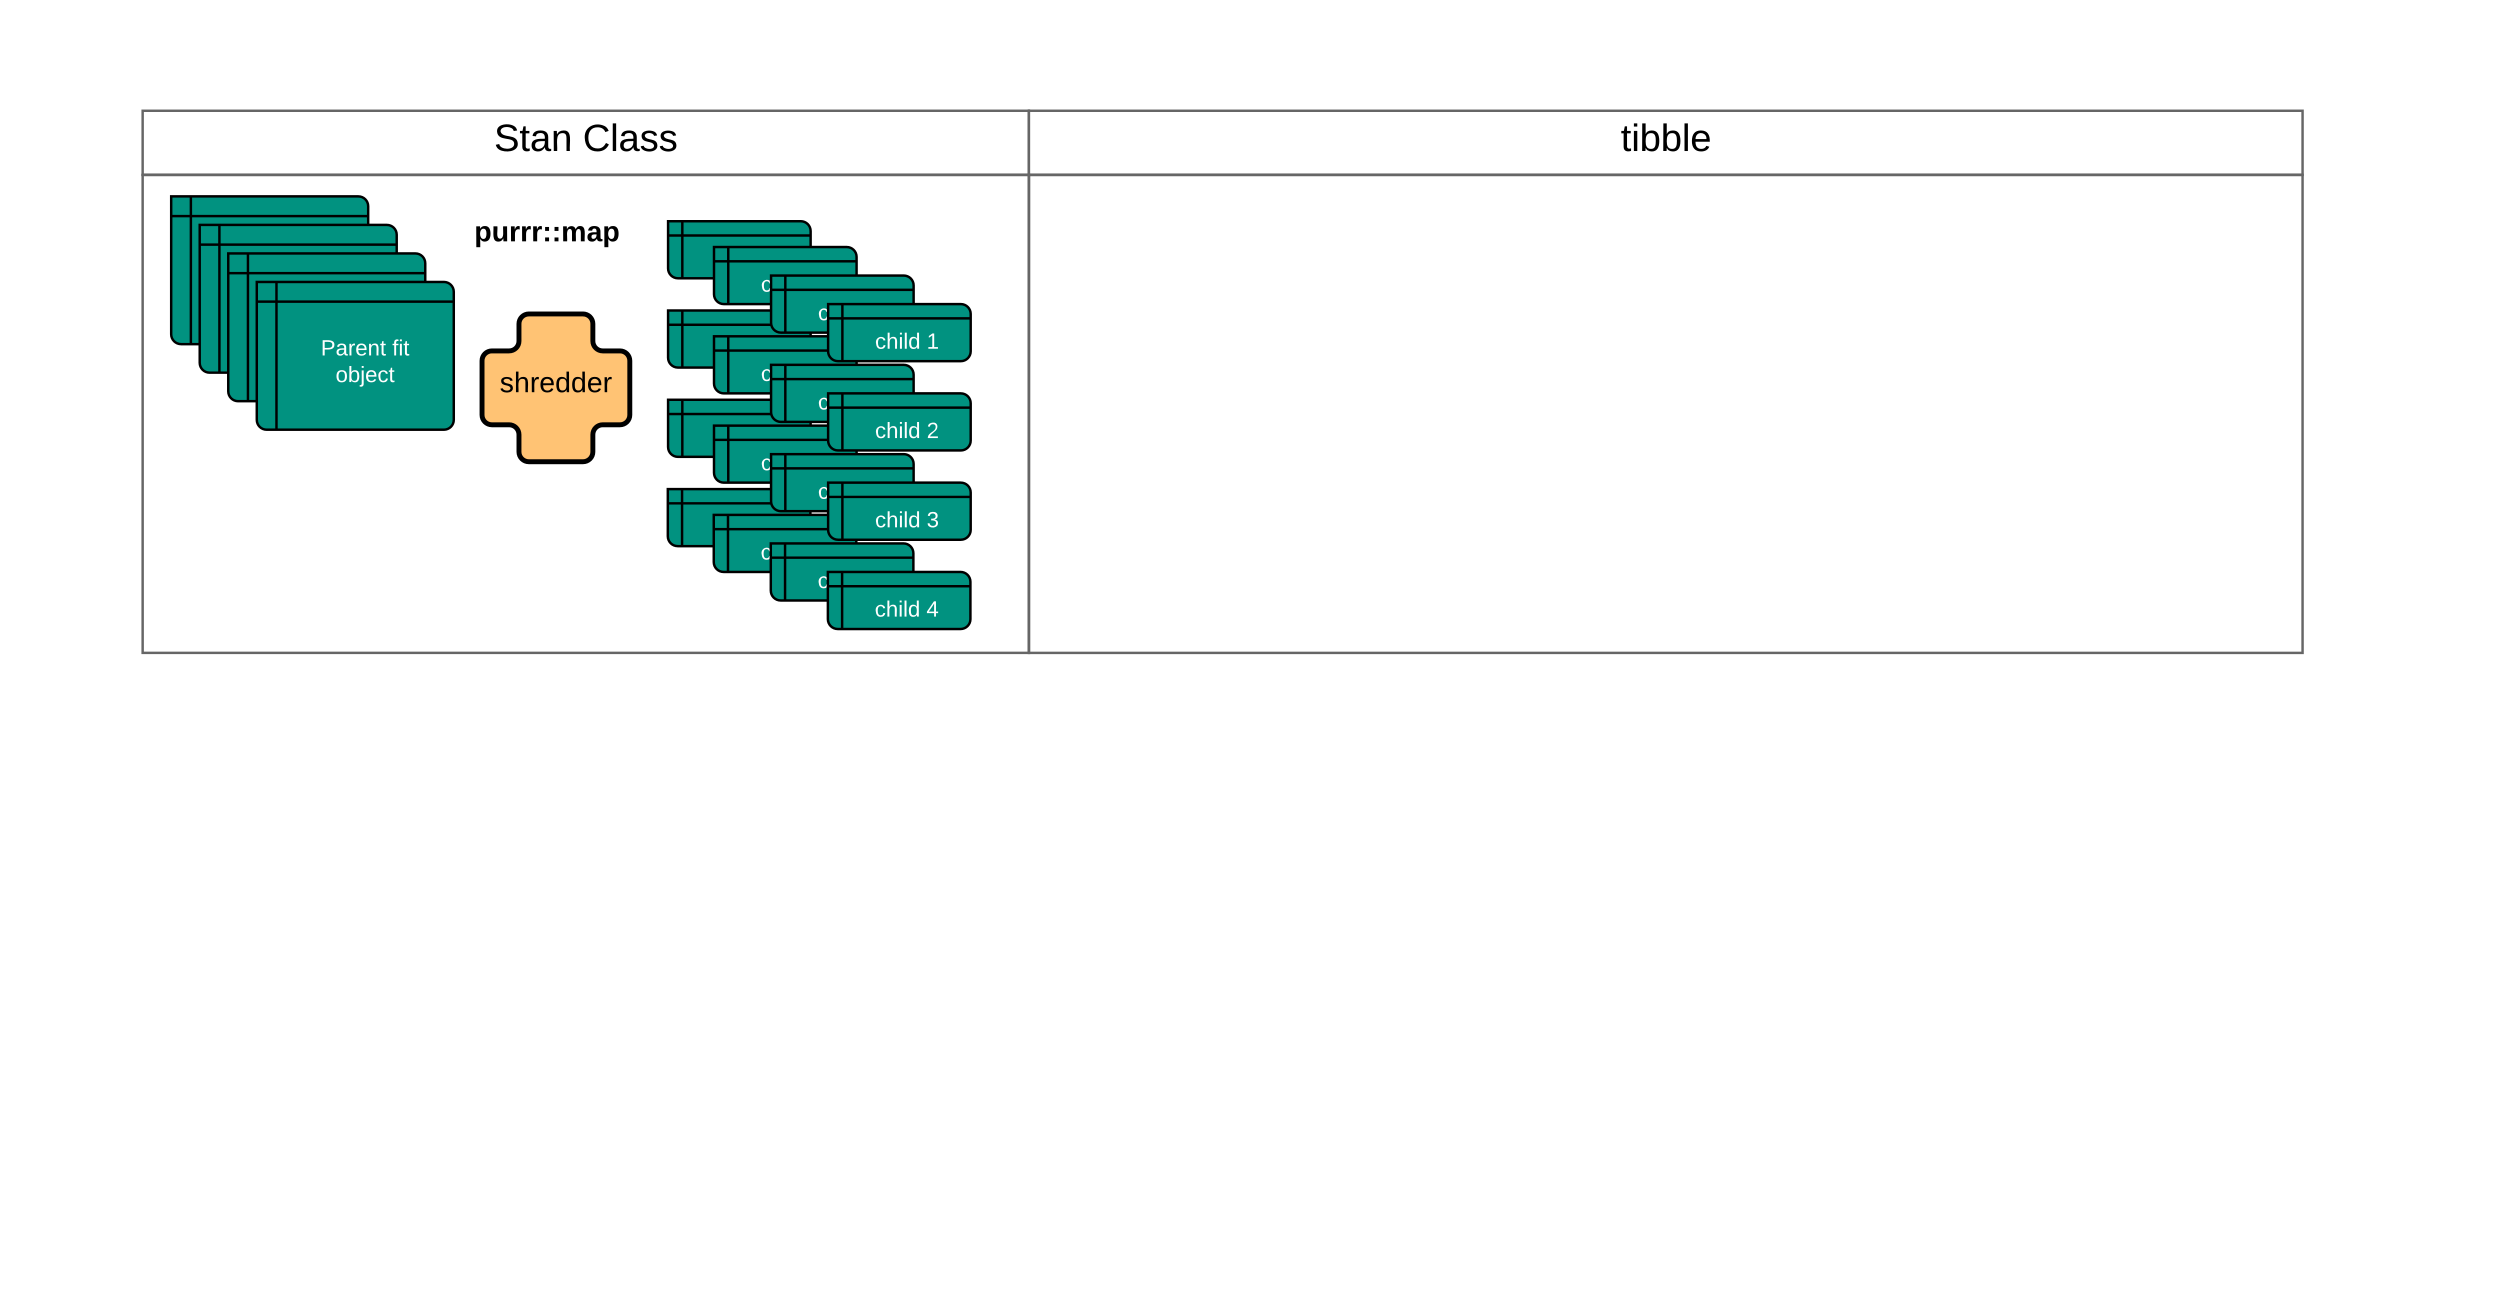 <svg xmlns="http://www.w3.org/2000/svg" xmlns:xlink="http://www.w3.org/1999/xlink" xmlns:lucid="lucid" width="2030.45" height="1061.78"><g transform="translate(0 0)" lucid:page-tab-id="m-5o7ONTd-nK"><path d="M0 0h2030.45v1061.78H0z" fill="#fff"/><path d="M115.86 142.06V89.98h719.82v52.08z" stroke="#666" stroke-width="2" fill="#fff"/><path d="M835.68 89.98H1870.1v52.08H835.68z" stroke="#666" stroke-width="2" fill="#fff"/><path d="M835.68 530.25H115.86v-388.2h719.82z" stroke="#666" stroke-width="2" fill="none"/><path d="M1870.1 142.06v388.2H835.68v-388.2z" stroke="#666" stroke-width="2" fill="none"/><use xlink:href="#a" transform="matrix(1,0,0,1,115.862,89.98) translate(285.419 32.679)"/><use xlink:href="#b" transform="matrix(1,0,0,1,115.862,89.98) translate(357.511 32.679)"/><use xlink:href="#c" transform="matrix(1,0,0,1,835.685,89.98) translate(480.682 32.679)"/><path d="M139.03 159.5h152c4.42 0 8 3.58 8 8v104c0 4.4-3.58 8-8 8h-144c-4.4 0-8-3.6-8-8zm16 0v120m-16-104h160" stroke="#000" stroke-width="2" fill="#019280"/><use xlink:href="#d" transform="matrix(1,0,0,1,160.034,180.497) translate(31.004 38.689)"/><use xlink:href="#e" transform="matrix(1,0,0,1,160.034,180.497) translate(89.028 38.689)"/><use xlink:href="#f" transform="matrix(1,0,0,1,160.034,180.497) translate(42.994 60.316)"/><path d="M542.6 179.67h107.78c4.42 0 8 3.58 8 8v30.35c0 4.4-3.58 8-8 8H550.6c-4.42 0-8-3.6-8-8zm11.57 0v46.35m-11.57-34.77h115.78" stroke="#000" stroke-width="2" fill="#019280"/><use xlink:href="#g" transform="matrix(1,0,0,1,559.174,196.249) translate(21.517 19.689)"/><use xlink:href="#h" transform="matrix(1,0,0,1,559.174,196.249) translate(63.47 19.689)"/><path d="M542.6 252.2h107.78c4.42 0 8 3.57 8 8v30.33c0 4.42-3.58 8-8 8H550.6c-4.42 0-8-3.58-8-8zm11.57 0v46.33m-11.57-34.77h115.78" stroke="#000" stroke-width="2" fill="#019280"/><use xlink:href="#g" transform="matrix(1,0,0,1,559.174,268.765) translate(21.517 19.689)"/><use xlink:href="#i" transform="matrix(1,0,0,1,559.174,268.765) translate(63.47 19.689)"/><path d="M542.6 324.7h107.78c4.42 0 8 3.58 8 8v30.35c0 4.4-3.58 8-8 8H550.6c-4.42 0-8-3.6-8-8zm11.57 0v46.35m-11.57-34.77h115.78" stroke="#000" stroke-width="2" fill="#019280"/><use xlink:href="#g" transform="matrix(1,0,0,1,559.174,341.28) translate(21.517 19.689)"/><use xlink:href="#j" transform="matrix(1,0,0,1,559.174,341.28) translate(63.47 19.689)"/><path d="M542.38 397.22h107.8c4.4 0 8 3.58 8 8v30.34c0 4.42-3.6 8-8 8h-99.8c-4.42 0-8-3.58-8-8zm11.58 0v46.34m-11.58-34.76h115.8" stroke="#000" stroke-width="2" fill="#019280"/><use xlink:href="#g" transform="matrix(1,0,0,1,558.959,413.796) translate(21.517 19.689)"/><use xlink:href="#k" transform="matrix(1,0,0,1,558.959,413.796) translate(63.47 19.689)"/><path d="M162.2 182.67h152c4.42 0 8 3.58 8 8v104c0 4.42-3.58 8-8 8h-144c-4.4 0-8-3.58-8-8zm16 0v120m-16-104h160" stroke="#000" stroke-width="2" fill="#019280"/><use xlink:href="#d" transform="matrix(1,0,0,1,183.206,203.669) translate(31.004 38.689)"/><use xlink:href="#e" transform="matrix(1,0,0,1,183.206,203.669) translate(89.028 38.689)"/><use xlink:href="#f" transform="matrix(1,0,0,1,183.206,203.669) translate(42.994 60.316)"/><path d="M185.38 205.84h152c4.42 0 8 3.58 8 8v104c0 4.42-3.58 8-8 8h-144c-4.42 0-8-3.58-8-8zm16 0v120m-16-104h160" stroke="#000" stroke-width="2" fill="#019280"/><use xlink:href="#d" transform="matrix(1,0,0,1,206.379,226.841) translate(31.004 38.689)"/><use xlink:href="#e" transform="matrix(1,0,0,1,206.379,226.841) translate(89.028 38.689)"/><use xlink:href="#f" transform="matrix(1,0,0,1,206.379,226.841) translate(42.994 60.316)"/><path d="M208.55 229h152c4.42 0 8 3.6 8 8v104c0 4.43-3.58 8-8 8h-144c-4.42 0-8-3.57-8-8zm16 0v120m-16-104h160" stroke="#000" stroke-width="2" fill="#019280"/><use xlink:href="#d" transform="matrix(1,0,0,1,229.551,250.014) translate(31.004 38.689)"/><use xlink:href="#e" transform="matrix(1,0,0,1,229.551,250.014) translate(89.028 38.689)"/><use xlink:href="#f" transform="matrix(1,0,0,1,229.551,250.014) translate(42.994 60.316)"/><path d="M380.8 167.5c0-4.42 3.6-8 8-8h110.36c4.42 0 8 3.58 8 8v44c0 4.4-3.58 8-8 8H388.8c-4.4 0-8-3.6-8-8z" stroke="#000" stroke-opacity="0" stroke-width="2" fill="#fff" fill-opacity="0"/><use xlink:href="#l" transform="matrix(1,0,0,1,385.815,164.497) translate(-0.557 31.488)"/><path d="M579.9 200.64h107.8c4.4 0 8 3.58 8 8v30.34c0 4.42-3.6 8-8 8h-99.8c-4.42 0-8-3.58-8-8zm11.58 0v46.34m-11.58-34.76h115.8" stroke="#000" stroke-width="2" fill="#019280"/><use xlink:href="#g" transform="matrix(1,0,0,1,596.48,217.215) translate(21.517 19.689)"/><use xlink:href="#h" transform="matrix(1,0,0,1,596.48,217.215) translate(63.47 19.689)"/><path d="M579.9 273.15h107.8c4.4 0 8 3.58 8 8v30.35c0 4.4-3.6 8-8 8h-99.8c-4.42 0-8-3.6-8-8zm11.58 0v46.35m-11.58-34.77h115.8" stroke="#000" stroke-width="2" fill="#019280"/><use xlink:href="#g" transform="matrix(1,0,0,1,596.48,289.731) translate(21.517 19.689)"/><use xlink:href="#i" transform="matrix(1,0,0,1,596.48,289.731) translate(63.47 19.689)"/><path d="M579.9 345.67h107.8c4.4 0 8 3.58 8 8V384c0 4.43-3.6 8-8 8h-99.8c-4.42 0-8-3.57-8-8zm11.58 0V392m-11.58-34.75h115.8" stroke="#000" stroke-width="2" fill="#019280"/><use xlink:href="#g" transform="matrix(1,0,0,1,596.48,362.246) translate(21.517 19.689)"/><use xlink:href="#j" transform="matrix(1,0,0,1,596.48,362.246) translate(63.47 19.689)"/><path d="M579.7 418.18h107.77c4.42 0 8 3.58 8 8v30.35c0 4.42-3.58 8-8 8H587.7c-4.43 0-8-3.58-8-8zm11.56 0v46.35m-11.57-34.77h115.77" stroke="#000" stroke-width="2" fill="#019280"/><use xlink:href="#g" transform="matrix(1,0,0,1,596.265,434.762) translate(21.517 19.689)"/><use xlink:href="#k" transform="matrix(1,0,0,1,596.265,434.762) translate(63.47 19.689)"/><path d="M626.25 223.8h107.78c4.42 0 8 3.6 8 8v30.35c0 4.42-3.58 8-8 8h-99.78c-4.42 0-8-3.58-8-8zm11.57 0v46.35m-11.57-34.76h115.78" stroke="#000" stroke-width="2" fill="#019280"/><use xlink:href="#g" transform="matrix(1,0,0,1,642.824,240.388) translate(21.517 19.689)"/><use xlink:href="#h" transform="matrix(1,0,0,1,642.824,240.388) translate(63.47 19.689)"/><path d="M626.25 296.32h107.78c4.42 0 8 3.6 8 8v30.35c0 4.42-3.58 8-8 8h-99.78c-4.42 0-8-3.58-8-8zm11.57 0v46.35m-11.57-34.77h115.78" stroke="#000" stroke-width="2" fill="#019280"/><g><use xlink:href="#g" transform="matrix(1,0,0,1,642.824,312.903) translate(21.517 19.689)"/><use xlink:href="#i" transform="matrix(1,0,0,1,642.824,312.903) translate(63.47 19.689)"/></g><path d="M626.25 368.84h107.78c4.42 0 8 3.58 8 8v30.34c0 4.42-3.58 8-8 8h-99.78c-4.42 0-8-3.58-8-8zm11.57 0v46.34m-11.57-34.76h115.78" stroke="#000" stroke-width="2" fill="#019280"/><g><use xlink:href="#g" transform="matrix(1,0,0,1,642.824,385.419) translate(21.517 19.689)"/><use xlink:href="#j" transform="matrix(1,0,0,1,642.824,385.419) translate(63.47 19.689)"/></g><path d="M626.03 441.36h107.8c4.4 0 8 3.58 8 8v30.34c0 4.42-3.6 8-8 8h-99.8c-4.42 0-8-3.58-8-8zm11.58 0v46.34m-11.57-34.77h115.8" stroke="#000" stroke-width="2" fill="#019280"/><g><use xlink:href="#g" transform="matrix(1,0,0,1,642.609,457.934) translate(21.517 19.689)"/><use xlink:href="#k" transform="matrix(1,0,0,1,642.609,457.934) translate(63.47 19.689)"/></g><path d="M672.6 246.98h107.78c4.42 0 8 3.58 8 8v30.35c0 4.4-3.58 8-8 8h-99.8c-4.4 0-8-3.6-8-8zm11.57 0v46.35m-11.58-34.77h115.78" stroke="#000" stroke-width="2" fill="#019280"/><g><use xlink:href="#g" transform="matrix(1,0,0,1,689.169,263.56) translate(21.517 19.689)"/><use xlink:href="#h" transform="matrix(1,0,0,1,689.169,263.56) translate(63.47 19.689)"/></g><path d="M672.6 319.5h107.78c4.42 0 8 3.58 8 8v30.34c0 4.42-3.58 8-8 8h-99.8c-4.4 0-8-3.58-8-8zm11.57 0v46.34m-11.58-34.76h115.78" stroke="#000" stroke-width="2" fill="#019280"/><g><use xlink:href="#g" transform="matrix(1,0,0,1,689.169,336.075) translate(21.517 19.689)"/><use xlink:href="#i" transform="matrix(1,0,0,1,689.169,336.075) translate(63.47 19.689)"/></g><path d="M672.6 392h107.78c4.42 0 8 3.6 8 8v30.36c0 4.4-3.58 8-8 8h-99.8c-4.4 0-8-3.6-8-8zm11.57 0v46.36M672.6 403.6h115.78" stroke="#000" stroke-width="2" fill="#019280"/><g><use xlink:href="#g" transform="matrix(1,0,0,1,689.169,408.591) translate(21.517 19.689)"/><use xlink:href="#j" transform="matrix(1,0,0,1,689.169,408.591) translate(63.47 19.689)"/></g><path d="M672.38 464.53h107.78c4.42 0 8 3.58 8 8v30.34c0 4.42-3.58 8-8 8h-99.78c-4.42 0-8-3.58-8-8zm11.57 0v46.34m-11.57-34.76h115.78" stroke="#000" stroke-width="2" fill="#019280"/><g><use xlink:href="#g" transform="matrix(1,0,0,1,688.954,481.106) translate(21.517 19.689)"/><use xlink:href="#k" transform="matrix(1,0,0,1,688.954,481.106) translate(63.47 19.689)"/></g><path d="M391.5 293c0-4.4 3.6-8 8-8h14c4.43 0 8-3.57 8-8v-14c0-4.4 3.6-8 8-8h44c4.43 0 8 3.6 8 8v14c0 4.43 3.6 8 8 8h14c4.43 0 8 3.6 8 8v44c0 4.43-3.57 8-8 8h-14c-4.4 0-8 3.6-8 8v14c0 4.43-3.57 8-8 8h-44c-4.4 0-8-3.57-8-8v-14c0-4.4-3.57-8-8-8h-14c-4.4 0-8-3.57-8-8z" stroke="#000" stroke-width="4" fill="#ffc374"/><g><use xlink:href="#m" transform="matrix(1,0,0,1,391.512,255.015) translate(14.363 63.496)"/></g><defs><path d="M185-189c-5-48-123-54-124 2 14 75 158 14 163 119 3 78-121 87-175 55-17-10-28-26-33-46l33-7c5 56 141 63 141-1 0-78-155-14-162-118-5-82 145-84 179-34 5 7 8 16 11 25" id="n"/><path d="M59-47c-2 24 18 29 38 22v24C64 9 27 4 27-40v-127H5v-23h24l9-43h21v43h35v23H59v120" id="o"/><path d="M141-36C126-15 110 5 73 4 37 3 15-17 15-53c-1-64 63-63 125-63 3-35-9-54-41-54-24 1-41 7-42 31l-33-3c5-37 33-52 76-52 45 0 72 20 72 64v82c-1 20 7 32 28 27v20c-31 9-61-2-59-35zM48-53c0 20 12 33 32 33 41-3 63-29 60-74-43 2-92-5-92 41" id="p"/><path d="M117-194c89-4 53 116 60 194h-32v-121c0-31-8-49-39-48C34-167 62-67 57 0H25l-1-190h30c1 10-1 24 2 32 11-22 29-35 61-36" id="q"/><g id="a"><use transform="matrix(0.086,0,0,0.086,0,0)" xlink:href="#n"/><use transform="matrix(0.086,0,0,0.086,20.598,0)" xlink:href="#o"/><use transform="matrix(0.086,0,0,0.086,29.18,0)" xlink:href="#p"/><use transform="matrix(0.086,0,0,0.086,46.345,0)" xlink:href="#q"/></g><path d="M212-179c-10-28-35-45-73-45-59 0-87 40-87 99 0 60 29 101 89 101 43 0 62-24 78-52l27 14C228-24 195 4 139 4 59 4 22-46 18-125c-6-104 99-153 187-111 19 9 31 26 39 46" id="r"/><path d="M24 0v-261h32V0H24" id="s"/><path d="M135-143c-3-34-86-38-87 0 15 53 115 12 119 90S17 21 10-45l28-5c4 36 97 45 98 0-10-56-113-15-118-90-4-57 82-63 122-42 12 7 21 19 24 35" id="t"/><g id="b"><use transform="matrix(0.086,0,0,0.086,0,0)" xlink:href="#r"/><use transform="matrix(0.086,0,0,0.086,22.228,0)" xlink:href="#s"/><use transform="matrix(0.086,0,0,0.086,29.008,0)" xlink:href="#p"/><use transform="matrix(0.086,0,0,0.086,46.173,0)" xlink:href="#t"/><use transform="matrix(0.086,0,0,0.086,61.621,0)" xlink:href="#t"/></g><path d="M24-231v-30h32v30H24zM24 0v-190h32V0H24" id="u"/><path d="M115-194c53 0 69 39 70 98 0 66-23 100-70 100C84 3 66-7 56-30L54 0H23l1-261h32v101c10-23 28-34 59-34zm-8 174c40 0 45-34 45-75 0-40-5-75-45-74-42 0-51 32-51 76 0 43 10 73 51 73" id="v"/><path d="M100-194c63 0 86 42 84 106H49c0 40 14 67 53 68 26 1 43-12 49-29l28 8c-11 28-37 45-77 45C44 4 14-33 15-96c1-61 26-98 85-98zm52 81c6-60-76-77-97-28-3 7-6 17-6 28h103" id="w"/><g id="c"><use transform="matrix(0.086,0,0,0.086,0,0)" xlink:href="#o"/><use transform="matrix(0.086,0,0,0.086,8.582,0)" xlink:href="#u"/><use transform="matrix(0.086,0,0,0.086,15.362,0)" xlink:href="#v"/><use transform="matrix(0.086,0,0,0.086,32.527,0)" xlink:href="#v"/><use transform="matrix(0.086,0,0,0.086,49.692,0)" xlink:href="#s"/><use transform="matrix(0.086,0,0,0.086,56.472,0)" xlink:href="#w"/></g><path fill="#fff" d="M30-248c87 1 191-15 191 75 0 78-77 80-158 76V0H30v-248zm33 125c57 0 124 11 124-50 0-59-68-47-124-48v98" id="x"/><path fill="#fff" d="M141-36C126-15 110 5 73 4 37 3 15-17 15-53c-1-64 63-63 125-63 3-35-9-54-41-54-24 1-41 7-42 31l-33-3c5-37 33-52 76-52 45 0 72 20 72 64v82c-1 20 7 32 28 27v20c-31 9-61-2-59-35zM48-53c0 20 12 33 32 33 41-3 63-29 60-74-43 2-92-5-92 41" id="y"/><path fill="#fff" d="M114-163C36-179 61-72 57 0H25l-1-190h30c1 12-1 29 2 39 6-27 23-49 58-41v29" id="z"/><path fill="#fff" d="M100-194c63 0 86 42 84 106H49c0 40 14 67 53 68 26 1 43-12 49-29l28 8c-11 28-37 45-77 45C44 4 14-33 15-96c1-61 26-98 85-98zm52 81c6-60-76-77-97-28-3 7-6 17-6 28h103" id="A"/><path fill="#fff" d="M117-194c89-4 53 116 60 194h-32v-121c0-31-8-49-39-48C34-167 62-67 57 0H25l-1-190h30c1 10-1 24 2 32 11-22 29-35 61-36" id="B"/><path fill="#fff" d="M59-47c-2 24 18 29 38 22v24C64 9 27 4 27-40v-127H5v-23h24l9-43h21v43h35v23H59v120" id="C"/><g id="d"><use transform="matrix(0.05,0,0,0.05,0,0)" xlink:href="#x"/><use transform="matrix(0.05,0,0,0.05,12.015,0)" xlink:href="#y"/><use transform="matrix(0.05,0,0,0.05,22.028,0)" xlink:href="#z"/><use transform="matrix(0.05,0,0,0.05,27.986,0)" xlink:href="#A"/><use transform="matrix(0.05,0,0,0.05,37.998,0)" xlink:href="#B"/><use transform="matrix(0.05,0,0,0.05,48.011,0)" xlink:href="#C"/></g><path fill="#fff" d="M101-234c-31-9-42 10-38 44h38v23H63V0H32v-167H5v-23h27c-7-52 17-82 69-68v24" id="D"/><path fill="#fff" d="M24-231v-30h32v30H24zM24 0v-190h32V0H24" id="E"/><g id="e"><use transform="matrix(0.05,0,0,0.05,0,0)" xlink:href="#D"/><use transform="matrix(0.05,0,0,0.05,5.006,0)" xlink:href="#E"/><use transform="matrix(0.05,0,0,0.05,8.961,0)" xlink:href="#C"/></g><path fill="#fff" d="M100-194c62-1 85 37 85 99 1 63-27 99-86 99S16-35 15-95c0-66 28-99 85-99zM99-20c44 1 53-31 53-75 0-43-8-75-51-75s-53 32-53 75 10 74 51 75" id="F"/><path fill="#fff" d="M115-194c53 0 69 39 70 98 0 66-23 100-70 100C84 3 66-7 56-30L54 0H23l1-261h32v101c10-23 28-34 59-34zm-8 174c40 0 45-34 45-75 0-40-5-75-45-74-42 0-51 32-51 76 0 43 10 73 51 73" id="G"/><path fill="#fff" d="M24-231v-30h32v30H24zM-9 49c24 4 33-6 33-30v-209h32V24c2 40-23 58-65 49V49" id="H"/><path fill="#fff" d="M96-169c-40 0-48 33-48 73s9 75 48 75c24 0 41-14 43-38l32 2c-6 37-31 61-74 61-59 0-76-41-82-99-10-93 101-131 147-64 4 7 5 14 7 22l-32 3c-4-21-16-35-41-35" id="I"/><g id="f"><use transform="matrix(0.05,0,0,0.05,0,0)" xlink:href="#F"/><use transform="matrix(0.05,0,0,0.05,10.013,0)" xlink:href="#G"/><use transform="matrix(0.05,0,0,0.05,20.025,0)" xlink:href="#H"/><use transform="matrix(0.05,0,0,0.05,23.981,0)" xlink:href="#A"/><use transform="matrix(0.05,0,0,0.05,33.993,0)" xlink:href="#I"/><use transform="matrix(0.05,0,0,0.05,43.005,0)" xlink:href="#C"/></g><path fill="#fff" d="M106-169C34-169 62-67 57 0H25v-261h32l-1 103c12-21 28-36 61-36 89 0 53 116 60 194h-32v-121c2-32-8-49-39-48" id="J"/><path fill="#fff" d="M24 0v-261h32V0H24" id="K"/><path fill="#fff" d="M85-194c31 0 48 13 60 33l-1-100h32l1 261h-30c-2-10 0-23-3-31C134-8 116 4 85 4 32 4 16-35 15-94c0-66 23-100 70-100zm9 24c-40 0-46 34-46 75 0 40 6 74 45 74 42 0 51-32 51-76 0-42-9-74-50-73" id="L"/><g id="g"><use transform="matrix(0.05,0,0,0.05,0,0)" xlink:href="#I"/><use transform="matrix(0.05,0,0,0.05,9.011,0)" xlink:href="#J"/><use transform="matrix(0.05,0,0,0.05,19.024,0)" xlink:href="#E"/><use transform="matrix(0.05,0,0,0.05,22.979,0)" xlink:href="#K"/><use transform="matrix(0.05,0,0,0.05,26.934,0)" xlink:href="#L"/></g><path fill="#fff" d="M27 0v-27h64v-190l-56 39v-29l58-41h29v221h61V0H27" id="M"/><use transform="matrix(0.05,0,0,0.05,0,0)" xlink:href="#M" id="h"/><path fill="#fff" d="M101-251c82-7 93 87 43 132L82-64C71-53 59-42 53-27h129V0H18c2-99 128-94 128-182 0-28-16-43-45-43s-46 15-49 41l-32-3c6-41 34-60 81-64" id="N"/><use transform="matrix(0.05,0,0,0.05,0,0)" xlink:href="#N" id="i"/><path fill="#fff" d="M126-127c33 6 58 20 58 59 0 88-139 92-164 29-3-8-5-16-6-25l32-3c6 27 21 44 54 44 32 0 52-15 52-46 0-38-36-46-79-43v-28c39 1 72-4 72-42 0-27-17-43-46-43-28 0-47 15-49 41l-32-3c6-42 35-63 81-64 48-1 79 21 79 65 0 36-21 52-52 59" id="O"/><use transform="matrix(0.05,0,0,0.05,0,0)" xlink:href="#O" id="j"/><path fill="#fff" d="M155-56V0h-30v-56H8v-25l114-167h33v167h35v25h-35zm-30-156c-27 46-58 90-88 131h88v-131" id="P"/><use transform="matrix(0.05,0,0,0.05,0,0)" xlink:href="#P" id="k"/><path d="M135-194c53 0 70 44 70 98 0 56-19 98-73 100-31 1-45-17-59-34 3 33 2 69 2 105H25l-1-265h48c2 10 0 23 3 31 11-24 29-35 60-35zM114-30c33 0 39-31 40-66 0-38-9-64-40-64-56 0-55 130 0 130" id="Q"/><path d="M85 4C-2 5 27-109 22-190h50c7 57-23 150 33 157 60-5 35-97 40-157h50l1 190h-47c-2-12 1-28-3-38-12 25-28 42-61 42" id="R"/><path d="M135-150c-39-12-60 13-60 57V0H25l-1-190h47c2 13-1 29 3 40 6-28 27-53 61-41v41" id="S"/><path d="M35-132v-50h50v50H35zM35 0v-49h50V0H35" id="T"/><path d="M220-157c-53 9-28 100-34 157h-49v-107c1-27-5-49-29-50C55-147 81-57 75 0H25l-1-190h47c2 12-1 28 3 38 10-53 101-56 108 0 13-22 24-43 59-42 82 1 51 116 57 194h-49v-107c-1-25-5-48-29-50" id="U"/><path d="M133-34C117-15 103 5 69 4 32 3 11-16 11-54c-1-60 55-63 116-61 1-26-3-47-28-47-18 1-26 9-28 27l-52-2c7-38 36-58 82-57s74 22 75 68l1 82c-1 14 12 18 25 15v27c-30 8-71 5-69-32zm-48 3c29 0 43-24 42-57-32 0-66-3-65 30 0 17 8 27 23 27" id="V"/><g id="l"><use transform="matrix(0.064,0,0,0.064,0,0)" xlink:href="#Q"/><use transform="matrix(0.064,0,0,0.064,14.097,0)" xlink:href="#R"/><use transform="matrix(0.064,0,0,0.064,28.193,0)" xlink:href="#S"/><use transform="matrix(0.064,0,0,0.064,37.204,0)" xlink:href="#S"/><use transform="matrix(0.064,0,0,0.064,46.216,0)" xlink:href="#S"/><use transform="matrix(0.064,0,0,0.064,55.227,0)" xlink:href="#T"/><use transform="matrix(0.064,0,0,0.064,62.887,0)" xlink:href="#T"/><use transform="matrix(0.064,0,0,0.064,70.547,0)" xlink:href="#U"/><use transform="matrix(0.064,0,0,0.064,91.145,0)" xlink:href="#V"/><use transform="matrix(0.064,0,0,0.064,104.018,0)" xlink:href="#Q"/></g><path d="M106-169C34-169 62-67 57 0H25v-261h32l-1 103c12-21 28-36 61-36 89 0 53 116 60 194h-32v-121c2-32-8-49-39-48" id="W"/><path d="M114-163C36-179 61-72 57 0H25l-1-190h30c1 12-1 29 2 39 6-27 23-49 58-41v29" id="X"/><path d="M85-194c31 0 48 13 60 33l-1-100h32l1 261h-30c-2-10 0-23-3-31C134-8 116 4 85 4 32 4 16-35 15-94c0-66 23-100 70-100zm9 24c-40 0-46 34-46 75 0 40 6 74 45 74 42 0 51-32 51-76 0-42-9-74-50-73" id="Y"/><g id="m"><use transform="matrix(0.064,0,0,0.064,0,0)" xlink:href="#t"/><use transform="matrix(0.064,0,0,0.064,11.586,0)" xlink:href="#W"/><use transform="matrix(0.064,0,0,0.064,24.46,0)" xlink:href="#X"/><use transform="matrix(0.064,0,0,0.064,32.119,0)" xlink:href="#w"/><use transform="matrix(0.064,0,0,0.064,44.993,0)" xlink:href="#Y"/><use transform="matrix(0.064,0,0,0.064,57.866,0)" xlink:href="#Y"/><use transform="matrix(0.064,0,0,0.064,70.74,0)" xlink:href="#w"/><use transform="matrix(0.064,0,0,0.064,83.614,0)" xlink:href="#X"/></g></defs></g></svg>